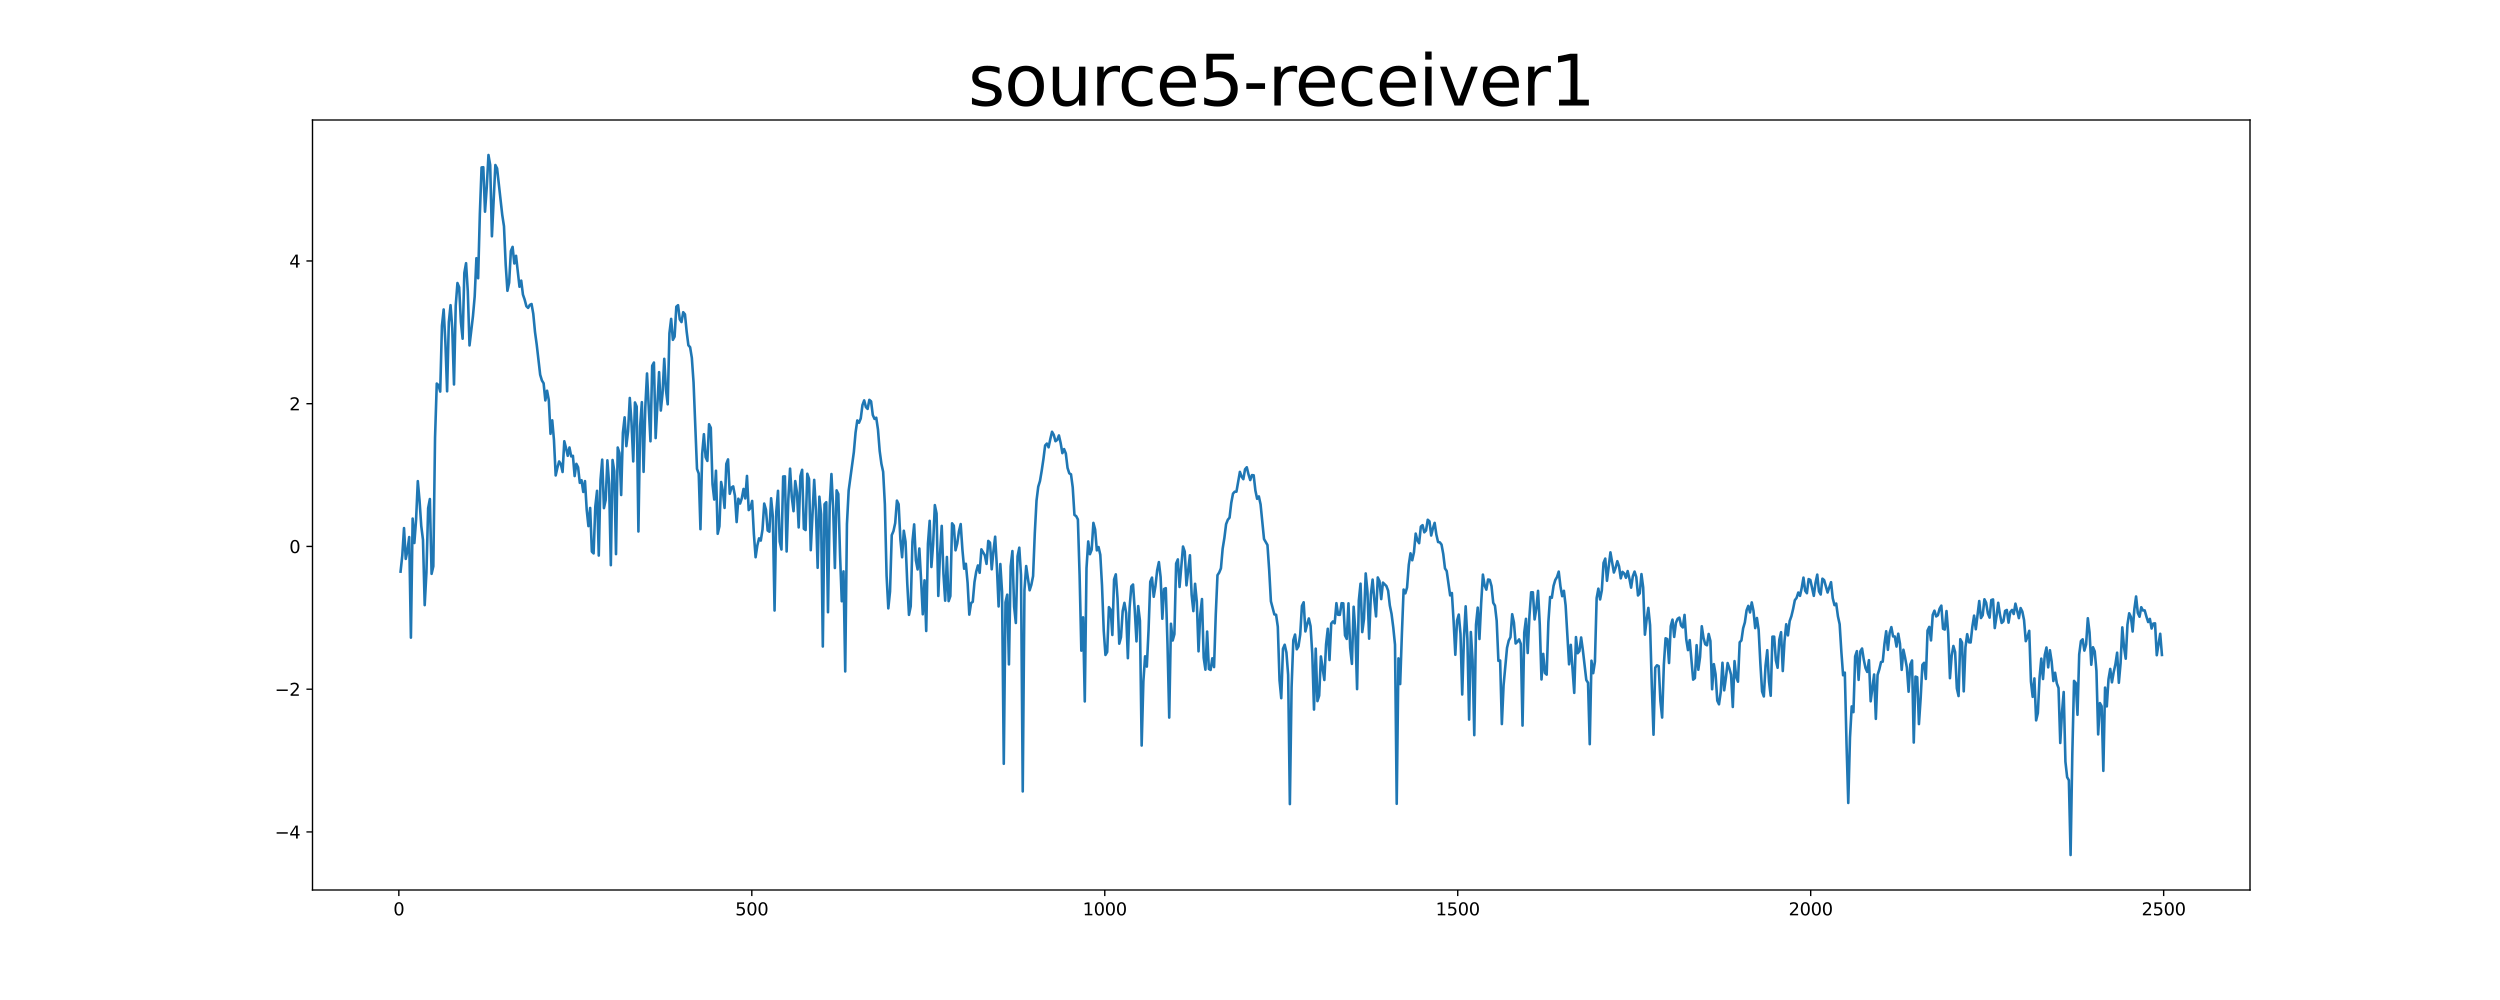 <?xml version="1.0" encoding="utf-8" standalone="no"?>
<!DOCTYPE svg PUBLIC "-//W3C//DTD SVG 1.1//EN"
  "http://www.w3.org/Graphics/SVG/1.1/DTD/svg11.dtd">
<svg xmlns:xlink="http://www.w3.org/1999/xlink" width="1440pt" height="576pt" viewBox="0 0 1440 576" xmlns="http://www.w3.org/2000/svg" version="1.1">
 <defs>
  <style type="text/css">*{stroke-linejoin: round; stroke-linecap: butt}</style>
 </defs>
 <g id="figure_1">
  <g id="patch_1">
   <path d="M 0 576 
L 1440 576 
L 1440 0 
L 0 0 
z
" style="fill: #ffffff"/>
  </g>
  <g id="axes_1">
   <g id="patch_2">
    <path d="M 180 512.64 
L 1296 512.64 
L 1296 69.12 
L 180 69.12 
z
" style="fill: #ffffff"/>
   </g>
   <g id="matplotlib.axis_1">
    <g id="xtick_1">
     <g id="line2d_1">
      <defs>
       <path id="m477140ef43" d="M 0 0 
L 0 3.5 
" style="stroke: #000000; stroke-width: 0.8"/>
      </defs>
      <g>
       <use xlink:href="#m477140ef43" x="229.735" y="512.64" style="stroke: #000000; stroke-width: 0.8"/>
      </g>
     </g>
     <g id="text_1">
      <!-- 0 -->
      <g transform="translate(226.553 527.238) scale(0.1 -0.1)">
       <defs>
        <path id="DejaVuSans-30" d="M 2034 4250 
Q 1547 4250 1301 3770 
Q 1056 3291 1056 2328 
Q 1056 1369 1301 889 
Q 1547 409 2034 409 
Q 2525 409 2770 889 
Q 3016 1369 3016 2328 
Q 3016 3291 2770 3770 
Q 2525 4250 2034 4250 
z
M 2034 4750 
Q 2819 4750 3233 4129 
Q 3647 3509 3647 2328 
Q 3647 1150 3233 529 
Q 2819 -91 2034 -91 
Q 1250 -91 836 529 
Q 422 1150 422 2328 
Q 422 3509 836 4129 
Q 1250 4750 2034 4750 
z
" transform="scale(0.016)"/>
       </defs>
       <use xlink:href="#DejaVuSans-30"/>
      </g>
     </g>
    </g>
    <g id="xtick_2">
     <g id="line2d_2">
      <g>
       <use xlink:href="#m477140ef43" x="433.041" y="512.64" style="stroke: #000000; stroke-width: 0.8"/>
      </g>
     </g>
     <g id="text_2">
      <!-- 500 -->
      <g transform="translate(423.497 527.238) scale(0.1 -0.1)">
       <defs>
        <path id="DejaVuSans-35" d="M 691 4666 
L 3169 4666 
L 3169 4134 
L 1269 4134 
L 1269 2991 
Q 1406 3038 1543 3061 
Q 1681 3084 1819 3084 
Q 2600 3084 3056 2656 
Q 3513 2228 3513 1497 
Q 3513 744 3044 326 
Q 2575 -91 1722 -91 
Q 1428 -91 1123 -41 
Q 819 9 494 109 
L 494 744 
Q 775 591 1075 516 
Q 1375 441 1709 441 
Q 2250 441 2565 725 
Q 2881 1009 2881 1497 
Q 2881 1984 2565 2268 
Q 2250 2553 1709 2553 
Q 1456 2553 1204 2497 
Q 953 2441 691 2322 
L 691 4666 
z
" transform="scale(0.016)"/>
       </defs>
       <use xlink:href="#DejaVuSans-35"/>
       <use xlink:href="#DejaVuSans-30" x="63.623"/>
       <use xlink:href="#DejaVuSans-30" x="127.246"/>
      </g>
     </g>
    </g>
    <g id="xtick_3">
     <g id="line2d_3">
      <g>
       <use xlink:href="#m477140ef43" x="636.347" y="512.64" style="stroke: #000000; stroke-width: 0.8"/>
      </g>
     </g>
     <g id="text_3">
      <!-- 1000 -->
      <g transform="translate(623.622 527.238) scale(0.1 -0.1)">
       <defs>
        <path id="DejaVuSans-31" d="M 794 531 
L 1825 531 
L 1825 4091 
L 703 3866 
L 703 4441 
L 1819 4666 
L 2450 4666 
L 2450 531 
L 3481 531 
L 3481 0 
L 794 0 
L 794 531 
z
" transform="scale(0.016)"/>
       </defs>
       <use xlink:href="#DejaVuSans-31"/>
       <use xlink:href="#DejaVuSans-30" x="63.623"/>
       <use xlink:href="#DejaVuSans-30" x="127.246"/>
       <use xlink:href="#DejaVuSans-30" x="190.869"/>
      </g>
     </g>
    </g>
    <g id="xtick_4">
     <g id="line2d_4">
      <g>
       <use xlink:href="#m477140ef43" x="839.653" y="512.64" style="stroke: #000000; stroke-width: 0.8"/>
      </g>
     </g>
     <g id="text_4">
      <!-- 1500 -->
      <g transform="translate(826.928 527.238) scale(0.1 -0.1)">
       <use xlink:href="#DejaVuSans-31"/>
       <use xlink:href="#DejaVuSans-35" x="63.623"/>
       <use xlink:href="#DejaVuSans-30" x="127.246"/>
       <use xlink:href="#DejaVuSans-30" x="190.869"/>
      </g>
     </g>
    </g>
    <g id="xtick_5">
     <g id="line2d_5">
      <g>
       <use xlink:href="#m477140ef43" x="1042.959" y="512.64" style="stroke: #000000; stroke-width: 0.8"/>
      </g>
     </g>
     <g id="text_5">
      <!-- 2000 -->
      <g transform="translate(1030.234 527.238) scale(0.1 -0.1)">
       <defs>
        <path id="DejaVuSans-32" d="M 1228 531 
L 3431 531 
L 3431 0 
L 469 0 
L 469 531 
Q 828 903 1448 1529 
Q 2069 2156 2228 2338 
Q 2531 2678 2651 2914 
Q 2772 3150 2772 3378 
Q 2772 3750 2511 3984 
Q 2250 4219 1831 4219 
Q 1534 4219 1204 4116 
Q 875 4013 500 3803 
L 500 4441 
Q 881 4594 1212 4672 
Q 1544 4750 1819 4750 
Q 2544 4750 2975 4387 
Q 3406 4025 3406 3419 
Q 3406 3131 3298 2873 
Q 3191 2616 2906 2266 
Q 2828 2175 2409 1742 
Q 1991 1309 1228 531 
z
" transform="scale(0.016)"/>
       </defs>
       <use xlink:href="#DejaVuSans-32"/>
       <use xlink:href="#DejaVuSans-30" x="63.623"/>
       <use xlink:href="#DejaVuSans-30" x="127.246"/>
       <use xlink:href="#DejaVuSans-30" x="190.869"/>
      </g>
     </g>
    </g>
    <g id="xtick_6">
     <g id="line2d_6">
      <g>
       <use xlink:href="#m477140ef43" x="1246.265" y="512.64" style="stroke: #000000; stroke-width: 0.8"/>
      </g>
     </g>
     <g id="text_6">
      <!-- 2500 -->
      <g transform="translate(1233.54 527.238) scale(0.1 -0.1)">
       <use xlink:href="#DejaVuSans-32"/>
       <use xlink:href="#DejaVuSans-35" x="63.623"/>
       <use xlink:href="#DejaVuSans-30" x="127.246"/>
       <use xlink:href="#DejaVuSans-30" x="190.869"/>
      </g>
     </g>
    </g>
   </g>
   <g id="matplotlib.axis_2">
    <g id="ytick_1">
     <g id="line2d_7">
      <defs>
       <path id="mcd786f7abc" d="M 0 0 
L -3.5 0 
" style="stroke: #000000; stroke-width: 0.8"/>
      </defs>
      <g>
       <use xlink:href="#mcd786f7abc" x="180" y="479.195" style="stroke: #000000; stroke-width: 0.8"/>
      </g>
     </g>
     <g id="text_7">
      <!-- −4 -->
      <g transform="translate(158.258 482.994) scale(0.1 -0.1)">
       <defs>
        <path id="DejaVuSans-2212" d="M 678 2272 
L 4684 2272 
L 4684 1741 
L 678 1741 
L 678 2272 
z
" transform="scale(0.016)"/>
        <path id="DejaVuSans-34" d="M 2419 4116 
L 825 1625 
L 2419 1625 
L 2419 4116 
z
M 2253 4666 
L 3047 4666 
L 3047 1625 
L 3713 1625 
L 3713 1100 
L 3047 1100 
L 3047 0 
L 2419 0 
L 2419 1100 
L 313 1100 
L 313 1709 
L 2253 4666 
z
" transform="scale(0.016)"/>
       </defs>
       <use xlink:href="#DejaVuSans-2212"/>
       <use xlink:href="#DejaVuSans-34" x="83.789"/>
      </g>
     </g>
    </g>
    <g id="ytick_2">
     <g id="line2d_8">
      <g>
       <use xlink:href="#mcd786f7abc" x="180" y="396.977" style="stroke: #000000; stroke-width: 0.8"/>
      </g>
     </g>
     <g id="text_8">
      <!-- −2 -->
      <g transform="translate(158.258 400.776) scale(0.1 -0.1)">
       <use xlink:href="#DejaVuSans-2212"/>
       <use xlink:href="#DejaVuSans-32" x="83.789"/>
      </g>
     </g>
    </g>
    <g id="ytick_3">
     <g id="line2d_9">
      <g>
       <use xlink:href="#mcd786f7abc" x="180" y="314.758" style="stroke: #000000; stroke-width: 0.8"/>
      </g>
     </g>
     <g id="text_9">
      <!-- 0 -->
      <g transform="translate(166.637 318.557) scale(0.1 -0.1)">
       <use xlink:href="#DejaVuSans-30"/>
      </g>
     </g>
    </g>
    <g id="ytick_4">
     <g id="line2d_10">
      <g>
       <use xlink:href="#mcd786f7abc" x="180" y="232.54" style="stroke: #000000; stroke-width: 0.8"/>
      </g>
     </g>
     <g id="text_10">
      <!-- 2 -->
      <g transform="translate(166.637 236.339) scale(0.1 -0.1)">
       <use xlink:href="#DejaVuSans-32"/>
      </g>
     </g>
    </g>
    <g id="ytick_5">
     <g id="line2d_11">
      <g>
       <use xlink:href="#mcd786f7abc" x="180" y="150.321" style="stroke: #000000; stroke-width: 0.8"/>
      </g>
     </g>
     <g id="text_11">
      <!-- 4 -->
      <g transform="translate(166.637 154.121) scale(0.1 -0.1)">
       <use xlink:href="#DejaVuSans-34"/>
      </g>
     </g>
    </g>
   </g>
   <g id="line2d_12">
    <path d="M 230.727 329.263 
L 231.72 319.936 
L 232.713 304.181 
L 233.705 321.927 
L 234.698 317.058 
L 235.691 309.346 
L 236.684 367.277 
L 237.676 298.694 
L 238.669 312.769 
L 239.662 299.365 
L 240.654 277.133 
L 241.647 288.217 
L 242.64 302.911 
L 243.632 310.912 
L 244.625 348.559 
L 245.618 329.741 
L 246.611 292.715 
L 247.603 287.44 
L 248.596 330.539 
L 249.589 326.203 
L 250.581 252.126 
L 251.574 220.931 
L 252.567 221.865 
L 253.56 225.556 
L 254.552 187.713 
L 255.545 178.257 
L 256.538 197.264 
L 257.53 225.384 
L 258.523 185.514 
L 259.516 175.787 
L 260.508 189.168 
L 261.501 221.455 
L 262.494 176.034 
L 263.487 163.024 
L 264.479 165.498 
L 265.472 185.434 
L 266.465 195.099 
L 267.457 157.189 
L 268.45 151.599 
L 269.443 167.699 
L 270.436 198.961 
L 272.421 182.109 
L 273.414 170.852 
L 274.406 148.725 
L 275.399 160.269 
L 276.392 123.229 
L 277.384 96.451 
L 278.377 96.309 
L 279.37 121.931 
L 280.363 107.996 
L 281.355 89.28 
L 282.348 95.081 
L 283.341 136.099 
L 285.326 95.055 
L 286.319 96.992 
L 289.297 123.803 
L 290.29 130.31 
L 291.282 152.508 
L 292.275 167.498 
L 293.268 162.811 
L 294.26 144.576 
L 295.253 142.2 
L 296.246 151.761 
L 297.239 147.339 
L 299.224 165.163 
L 300.217 161.635 
L 301.209 169.689 
L 302.202 172.572 
L 303.195 176.391 
L 304.188 177.35 
L 305.18 175.623 
L 306.173 175.112 
L 307.166 180.777 
L 308.158 191.204 
L 309.151 198.515 
L 311.136 215.834 
L 312.129 219.134 
L 313.122 220.782 
L 314.115 230.636 
L 315.107 225.059 
L 316.1 230.361 
L 317.093 249.881 
L 318.085 242.109 
L 319.078 253.44 
L 320.071 273.852 
L 321.064 269.409 
L 322.056 265.791 
L 323.049 267.304 
L 324.042 271.874 
L 325.034 254.155 
L 326.027 258.07 
L 327.02 262.545 
L 328.012 257.734 
L 329.005 262.874 
L 329.998 262.543 
L 330.991 274.208 
L 331.983 267.177 
L 332.976 269.138 
L 333.969 278.102 
L 334.961 276.594 
L 335.954 283.36 
L 336.947 277.117 
L 337.94 293.606 
L 338.932 303.043 
L 339.925 292.585 
L 340.918 317.762 
L 341.91 318.763 
L 342.903 291.668 
L 343.896 282.715 
L 344.888 319.998 
L 345.881 276.596 
L 346.874 264.758 
L 347.867 292.684 
L 348.859 288.01 
L 349.852 265.149 
L 350.845 278.79 
L 351.837 325.538 
L 352.83 264.956 
L 353.823 271.373 
L 354.816 319.186 
L 355.808 257.772 
L 356.801 260.971 
L 357.794 285.127 
L 358.786 249.265 
L 359.779 240.382 
L 360.772 256.98 
L 361.764 248.378 
L 362.757 229.227 
L 363.75 243.542 
L 364.743 265.774 
L 365.735 231.82 
L 366.728 234.184 
L 367.721 306.14 
L 368.713 245.5 
L 369.706 231.645 
L 370.699 271.794 
L 371.692 234.585 
L 372.684 215.115 
L 374.67 254.185 
L 375.662 210.67 
L 376.655 208.827 
L 377.648 252.334 
L 379.633 214.351 
L 380.626 236.468 
L 381.619 226.647 
L 382.611 206.686 
L 383.604 224.682 
L 384.597 232.876 
L 385.589 191.934 
L 386.582 183.674 
L 387.575 195.745 
L 388.568 193.906 
L 389.56 176.66 
L 390.553 175.795 
L 391.546 183.927 
L 392.538 185.515 
L 393.531 179.841 
L 394.524 181.029 
L 395.516 191.003 
L 396.509 198.869 
L 397.502 199.974 
L 398.495 206.099 
L 399.487 220.319 
L 401.473 270.085 
L 402.465 272.778 
L 403.458 304.817 
L 404.451 261.403 
L 405.444 250.097 
L 406.436 263.288 
L 407.429 265.483 
L 408.422 244.361 
L 409.414 246.415 
L 410.407 278.911 
L 411.4 287.731 
L 412.392 271.149 
L 413.385 307.468 
L 414.378 303.148 
L 415.371 277.622 
L 416.363 282.819 
L 417.356 292.55 
L 418.349 267.219 
L 419.341 264.608 
L 420.334 284.418 
L 421.327 280.87 
L 422.32 280.161 
L 423.312 285.499 
L 424.305 300.707 
L 425.298 287.253 
L 426.29 290.043 
L 427.283 286.99 
L 428.276 281.63 
L 429.268 287.08 
L 430.261 274.138 
L 431.254 293.806 
L 432.247 292.67 
L 433.239 288.538 
L 434.232 307.584 
L 435.225 320.963 
L 436.217 314.224 
L 437.21 310.088 
L 438.203 311.382 
L 439.196 305.051 
L 440.188 290.053 
L 441.181 293.568 
L 442.174 305.578 
L 443.166 306.262 
L 444.159 287.006 
L 445.152 297.512 
L 446.144 351.661 
L 447.137 294.764 
L 448.13 282.716 
L 449.123 311.947 
L 450.115 316.517 
L 451.108 274.462 
L 452.101 274.371 
L 453.093 317.654 
L 454.086 287.299 
L 455.079 269.945 
L 456.072 286.342 
L 457.064 294.441 
L 458.057 277.089 
L 459.05 283.741 
L 460.042 303.797 
L 461.035 274.279 
L 462.028 270.603 
L 463.02 304.569 
L 464.013 305.308 
L 465.006 272.876 
L 465.999 275.882 
L 466.991 316.904 
L 468.977 276.424 
L 469.969 294.027 
L 470.962 327.055 
L 471.955 286.084 
L 472.948 296.252 
L 473.94 372.386 
L 474.933 290.405 
L 475.926 289.271 
L 476.918 352.644 
L 477.911 291.222 
L 478.904 273.045 
L 479.896 292.884 
L 480.889 327.171 
L 481.882 282.454 
L 482.875 284.576 
L 483.867 319.643 
L 484.86 346.327 
L 485.853 329.112 
L 486.845 386.749 
L 487.838 301.841 
L 488.831 282.533 
L 491.809 260.447 
L 492.802 249.18 
L 493.794 242.187 
L 494.787 243.49 
L 495.78 241.041 
L 496.772 233.344 
L 497.765 230.62 
L 498.758 234.478 
L 499.751 235.523 
L 500.743 230.32 
L 501.736 231.166 
L 502.729 239.047 
L 503.721 241.284 
L 504.714 240.6 
L 505.707 247.391 
L 506.7 259.792 
L 507.692 267.166 
L 508.685 271.742 
L 509.678 290.475 
L 510.67 331.578 
L 511.663 350.408 
L 512.656 340.669 
L 513.648 308.228 
L 514.641 305.909 
L 515.634 301.278 
L 516.627 288.362 
L 517.619 290.457 
L 518.612 310.571 
L 519.605 320.981 
L 520.597 305.71 
L 521.59 312.047 
L 522.583 336.038 
L 523.576 354.156 
L 524.568 349.235 
L 525.561 312.081 
L 526.554 302.05 
L 527.546 322.728 
L 528.539 328.003 
L 529.532 315.932 
L 530.524 333.668 
L 531.517 353.827 
L 532.51 334.27 
L 533.503 363.449 
L 534.495 313.228 
L 535.488 300.002 
L 536.481 326.59 
L 537.473 313.496 
L 538.466 290.941 
L 539.459 295.804 
L 540.452 343.254 
L 541.444 319.23 
L 542.437 302.906 
L 543.43 330.53 
L 544.422 345.986 
L 545.415 320.813 
L 546.408 346.243 
L 547.4 343.351 
L 548.393 301.426 
L 549.386 302.78 
L 550.379 316.979 
L 551.371 313.087 
L 552.364 305.992 
L 553.357 301.864 
L 554.349 316.566 
L 555.342 327.585 
L 556.335 324.729 
L 557.328 335.716 
L 558.32 354.028 
L 559.313 347.375 
L 560.306 346.618 
L 561.298 335.319 
L 562.291 329.3 
L 563.284 325.694 
L 564.276 329.941 
L 565.269 316.42 
L 567.255 319.843 
L 568.247 324.805 
L 569.24 311.573 
L 570.233 312.579 
L 571.225 327.915 
L 572.218 317.435 
L 573.211 309.139 
L 574.204 326.513 
L 575.196 349.311 
L 576.189 324.882 
L 577.182 340.961 
L 578.174 439.943 
L 579.167 346.922 
L 580.16 342.526 
L 581.152 382.688 
L 582.145 326.183 
L 583.138 317.42 
L 584.131 349.371 
L 585.123 358.839 
L 586.116 320.444 
L 587.109 315.457 
L 588.101 331.253 
L 589.094 455.866 
L 590.087 339.897 
L 591.08 326.05 
L 593.065 340.014 
L 594.058 336.841 
L 595.05 331.818 
L 596.043 307.1 
L 597.036 288.365 
L 598.028 280.343 
L 599.021 277.073 
L 600.014 271.178 
L 601.007 264.457 
L 601.999 256.571 
L 602.992 255.504 
L 603.985 257.658 
L 604.977 252.901 
L 605.97 248.706 
L 606.963 250.463 
L 607.956 254.136 
L 608.948 253.349 
L 609.941 250.815 
L 610.934 255.194 
L 611.926 261.01 
L 612.919 258.69 
L 613.912 261.216 
L 614.904 269.504 
L 615.897 272.631 
L 616.89 273.199 
L 617.883 280.669 
L 618.875 296.593 
L 619.868 297.29 
L 620.861 299.211 
L 621.853 331.525 
L 622.846 374.781 
L 623.839 355.577 
L 624.832 404.03 
L 625.824 327.23 
L 626.817 311.87 
L 627.81 319.211 
L 628.802 316.621 
L 629.795 301.177 
L 630.788 304.969 
L 631.78 317.023 
L 632.773 315.12 
L 633.766 319.563 
L 634.759 337.303 
L 635.751 363.345 
L 636.744 377.255 
L 637.737 375.536 
L 638.729 349.716 
L 639.722 351.152 
L 640.715 365.734 
L 641.708 333.784 
L 642.7 330.821 
L 643.693 344.685 
L 644.686 370.769 
L 645.678 367.057 
L 646.671 351.932 
L 647.664 347.245 
L 648.656 353.179 
L 649.649 379.118 
L 650.642 350.104 
L 651.635 337.75 
L 652.627 336.681 
L 653.62 351.426 
L 654.613 369.432 
L 655.605 349.107 
L 656.598 357.575 
L 657.591 429.425 
L 658.584 392.402 
L 659.576 378.035 
L 660.569 383.964 
L 661.562 363.011 
L 662.554 335.065 
L 663.547 332.713 
L 664.54 343.748 
L 665.532 337.635 
L 666.525 328.448 
L 667.518 323.768 
L 668.511 332.4 
L 669.503 356.404 
L 670.496 339.273 
L 671.489 338.782 
L 672.481 371.124 
L 673.474 413.331 
L 674.467 359.283 
L 675.46 368.941 
L 676.452 365.285 
L 677.445 324.594 
L 678.438 322.206 
L 679.43 338.104 
L 681.416 314.798 
L 682.408 317.743 
L 683.401 337.163 
L 685.387 319.837 
L 686.379 342.595 
L 687.372 351.995 
L 688.365 336.266 
L 689.357 346.584 
L 690.35 375.163 
L 691.343 354.04 
L 692.336 345.056 
L 693.328 378.86 
L 694.321 385.733 
L 695.314 363.782 
L 696.306 385.315 
L 697.299 385.879 
L 698.292 379.183 
L 699.284 384.243 
L 700.277 353.994 
L 701.27 331.296 
L 702.263 329.785 
L 703.255 327.35 
L 704.248 316.02 
L 705.241 309.882 
L 706.233 301.915 
L 707.226 299.358 
L 708.219 298.182 
L 709.212 289.615 
L 710.204 284.341 
L 711.197 283.21 
L 712.19 283.207 
L 714.175 271.802 
L 715.168 274.534 
L 716.16 275.994 
L 717.153 270.308 
L 718.146 269.145 
L 719.139 273.268 
L 720.131 276.506 
L 721.124 273.661 
L 722.117 273.779 
L 723.109 282.538 
L 724.102 287.312 
L 725.095 285.926 
L 726.088 290.531 
L 728.073 310.479 
L 730.058 313.926 
L 731.051 328.381 
L 732.044 346.353 
L 734.029 353.895 
L 735.022 354.097 
L 736.015 361.007 
L 737.007 391.857 
L 738 402.152 
L 738.993 373.707 
L 739.985 371.366 
L 740.978 375.84 
L 741.971 388.757 
L 742.964 463.156 
L 743.956 395.795 
L 744.949 368.789 
L 745.942 365.51 
L 746.934 373.997 
L 747.927 372.278 
L 748.92 365.488 
L 749.912 349.012 
L 750.905 346.911 
L 751.898 363.715 
L 752.891 359.656 
L 753.883 356.23 
L 754.876 360.652 
L 755.869 376.641 
L 756.861 408.715 
L 757.854 373.62 
L 758.847 403.837 
L 759.84 400.676 
L 760.832 378.119 
L 762.818 391.682 
L 763.81 371.12 
L 764.803 362.171 
L 765.796 380.176 
L 766.788 359.141 
L 767.781 357.94 
L 768.774 359.043 
L 769.767 347.424 
L 770.759 354.11 
L 771.752 354.151 
L 772.745 347.454 
L 773.737 347.538 
L 774.73 365.973 
L 775.723 368.012 
L 776.716 347.52 
L 777.708 373.244 
L 778.701 382.394 
L 779.694 349.491 
L 780.686 363.821 
L 781.679 396.938 
L 782.672 345.983 
L 783.664 336.188 
L 784.657 364.081 
L 785.65 356.546 
L 786.643 330.301 
L 787.635 340.535 
L 788.628 367.868 
L 789.621 342.5 
L 790.613 333.846 
L 791.606 345.529 
L 792.599 355.043 
L 793.592 332.617 
L 794.584 334.696 
L 795.577 345.079 
L 796.57 335.584 
L 798.555 337.558 
L 799.548 340.2 
L 800.54 348.752 
L 801.533 353.626 
L 802.526 361.459 
L 803.519 371.359 
L 804.511 462.992 
L 805.504 379.224 
L 806.497 394.015 
L 807.489 365.072 
L 808.482 339.583 
L 809.475 341.764 
L 810.468 338.378 
L 811.46 325.334 
L 812.453 318.702 
L 813.446 322.706 
L 814.438 318.118 
L 815.431 307.346 
L 816.424 311.262 
L 817.416 312.874 
L 818.409 303.314 
L 819.402 302.491 
L 820.395 306.612 
L 821.387 305.565 
L 822.38 299.385 
L 823.373 300.281 
L 824.365 308.46 
L 825.358 304.291 
L 826.351 301.179 
L 827.344 307.942 
L 828.336 312.216 
L 829.329 312.37 
L 830.322 313.685 
L 831.314 319.118 
L 832.307 327.396 
L 833.3 328.919 
L 835.285 342.949 
L 836.278 341.578 
L 837.271 357.689 
L 838.263 377.15 
L 839.256 357.531 
L 840.249 353.987 
L 841.241 365.108 
L 842.234 400.026 
L 843.227 367.764 
L 844.22 349.24 
L 845.212 368.113 
L 846.205 414.499 
L 847.198 364.042 
L 848.19 380.073 
L 849.183 423.447 
L 850.176 359.817 
L 851.168 349.992 
L 852.161 368.063 
L 853.154 347.362 
L 854.147 330.968 
L 855.139 337.215 
L 856.132 339.644 
L 857.125 333.791 
L 858.117 334.014 
L 859.11 337.617 
L 860.103 347.188 
L 861.096 348.867 
L 862.088 357.583 
L 863.081 380.65 
L 864.074 380.444 
L 865.066 417.052 
L 866.059 394.74 
L 868.044 373.172 
L 869.037 368.958 
L 870.03 367.053 
L 871.023 353.788 
L 872.015 358.531 
L 873.008 370.655 
L 874.001 369.686 
L 874.993 368.283 
L 875.986 370.886 
L 876.979 417.93 
L 877.972 364.388 
L 878.964 356.443 
L 879.957 376.135 
L 880.95 354.965 
L 881.942 341.169 
L 882.935 341.172 
L 883.928 356.792 
L 884.92 350.509 
L 885.913 340.327 
L 886.906 359.819 
L 887.899 391.379 
L 888.891 376.633 
L 889.884 387.663 
L 890.877 388.585 
L 891.869 358.272 
L 892.862 343.856 
L 893.855 344.31 
L 894.848 337.461 
L 895.84 334.074 
L 896.833 332.401 
L 897.826 329.249 
L 898.818 337.71 
L 899.811 343.4 
L 900.804 340.296 
L 901.796 348.733 
L 903.782 382.647 
L 904.775 371.437 
L 906.76 399.091 
L 907.753 366.968 
L 908.745 376.256 
L 909.738 375.082 
L 910.731 367.183 
L 911.724 374.448 
L 913.709 391.689 
L 914.702 393.283 
L 915.694 428.641 
L 916.687 380.555 
L 917.68 387.736 
L 918.672 381.098 
L 919.665 344.492 
L 920.658 339.067 
L 921.651 345.29 
L 922.643 340.035 
L 923.636 324.227 
L 924.629 321.742 
L 925.621 334.539 
L 927.607 318.151 
L 929.592 329.764 
L 930.585 327.046 
L 931.578 323.235 
L 932.57 326.208 
L 933.563 333.112 
L 934.556 329.388 
L 935.548 330.278 
L 936.541 332.783 
L 937.534 328.929 
L 938.527 333.205 
L 939.519 338.486 
L 940.512 331.931 
L 941.505 329.233 
L 942.497 332.391 
L 943.49 342.99 
L 944.483 341.798 
L 945.476 330.683 
L 946.468 338.406 
L 947.461 365.576 
L 948.454 356.935 
L 949.446 350.155 
L 950.439 360.128 
L 951.432 394.9 
L 952.424 423.199 
L 953.417 384.596 
L 954.41 383.21 
L 955.403 383.69 
L 956.395 403.723 
L 957.388 413.306 
L 958.381 382.84 
L 959.373 367.656 
L 960.366 368.128 
L 961.359 381.896 
L 962.352 360.671 
L 963.344 356.906 
L 964.337 366.866 
L 965.33 358.742 
L 966.322 356.407 
L 967.315 355.746 
L 968.308 360.319 
L 969.3 361.4 
L 970.293 354.187 
L 971.286 368.26 
L 972.279 374.466 
L 973.271 368.705 
L 975.257 391.485 
L 976.249 390.607 
L 977.242 371.613 
L 978.235 385.775 
L 979.228 378.431 
L 980.22 360.717 
L 981.213 367.337 
L 982.206 371.081 
L 983.198 371.69 
L 984.191 365.159 
L 985.184 369.194 
L 986.176 397.013 
L 987.169 382.542 
L 988.162 388.322 
L 989.155 403.57 
L 990.147 405.682 
L 991.14 398.578 
L 992.133 381.749 
L 993.125 397.639 
L 994.118 390.377 
L 995.111 381.914 
L 996.104 384.942 
L 997.096 388.687 
L 998.089 407.209 
L 999.082 380.799 
L 1000.074 389.983 
L 1001.067 392.661 
L 1002.06 369.949 
L 1003.052 368.912 
L 1004.045 361.918 
L 1005.038 358.487 
L 1006.031 351.532 
L 1007.023 348.977 
L 1008.016 352.768 
L 1009.009 346.979 
L 1010.001 351.791 
L 1010.994 361.778 
L 1011.987 355.966 
L 1012.98 362.808 
L 1013.972 382.162 
L 1014.965 398.286 
L 1015.958 401.148 
L 1016.95 383.39 
L 1017.943 374.509 
L 1018.936 392.541 
L 1019.928 400.763 
L 1020.921 366.72 
L 1021.914 366.715 
L 1022.907 380.388 
L 1023.899 384.641 
L 1024.892 368.44 
L 1025.885 364.138 
L 1026.877 386.513 
L 1027.87 369.342 
L 1028.863 359.572 
L 1029.856 365.977 
L 1030.848 357.737 
L 1031.841 354.921 
L 1032.834 350.761 
L 1033.826 345.716 
L 1034.819 344.408 
L 1035.812 341.298 
L 1036.804 343.203 
L 1037.797 338.594 
L 1038.79 332.705 
L 1039.783 340.289 
L 1040.775 341.694 
L 1041.768 333.558 
L 1042.761 334.055 
L 1044.746 343.217 
L 1045.739 335.723 
L 1046.732 330.975 
L 1047.724 340.648 
L 1048.717 342.433 
L 1049.71 333.317 
L 1050.702 334.152 
L 1052.688 341.29 
L 1054.673 335.34 
L 1055.666 344.557 
L 1056.659 348.557 
L 1057.651 347.655 
L 1058.644 354.98 
L 1059.637 359.558 
L 1060.629 375.51 
L 1061.622 388.949 
L 1062.615 387.433 
L 1063.608 428.851 
L 1064.6 462.504 
L 1065.593 424.809 
L 1066.586 406.894 
L 1067.578 410.187 
L 1068.571 378.095 
L 1069.564 375.055 
L 1070.556 391.612 
L 1071.549 375.142 
L 1072.542 373.545 
L 1073.535 379.906 
L 1074.527 384.784 
L 1075.52 387.02 
L 1076.513 380.261 
L 1077.505 403.95 
L 1079.491 388.506 
L 1080.484 414.073 
L 1081.476 388.786 
L 1082.469 385.622 
L 1083.462 381.343 
L 1084.454 381.104 
L 1085.447 370.885 
L 1086.44 363.597 
L 1087.432 374.3 
L 1088.425 364.548 
L 1089.418 361.222 
L 1090.411 366.584 
L 1091.403 366.61 
L 1092.396 372.422 
L 1093.389 365.018 
L 1094.381 370.78 
L 1095.374 385.834 
L 1096.367 374.24 
L 1097.36 378.959 
L 1098.352 384.49 
L 1099.345 398.425 
L 1100.338 382.752 
L 1101.33 380.437 
L 1102.323 427.704 
L 1103.316 389.724 
L 1104.308 390.105 
L 1105.301 417.068 
L 1106.294 402.241 
L 1107.287 382.948 
L 1108.279 381.782 
L 1109.272 391.065 
L 1110.265 363.197 
L 1111.257 361.1 
L 1112.25 368.879 
L 1113.243 354.189 
L 1114.236 351.745 
L 1115.228 355.058 
L 1116.221 354.381 
L 1117.214 350.581 
L 1118.206 348.843 
L 1119.199 362.145 
L 1120.192 362.62 
L 1121.184 351.973 
L 1122.177 364.759 
L 1123.17 390.63 
L 1124.163 377.665 
L 1125.155 372.082 
L 1126.148 375.617 
L 1127.141 396.474 
L 1128.133 400.926 
L 1129.126 368.177 
L 1130.119 370.045 
L 1131.112 398.218 
L 1132.104 372.757 
L 1133.097 365.289 
L 1134.09 369.945 
L 1135.082 370.058 
L 1136.075 360.976 
L 1137.068 354.603 
L 1138.06 362.449 
L 1140.046 346.187 
L 1141.039 355.995 
L 1142.031 354.366 
L 1143.024 345.181 
L 1144.017 347.213 
L 1145.009 353.319 
L 1146.002 355.753 
L 1146.995 345.637 
L 1147.988 345.269 
L 1148.98 361.773 
L 1149.973 355.172 
L 1150.966 347.203 
L 1151.958 353.942 
L 1152.951 358.806 
L 1153.944 357.896 
L 1154.936 351.887 
L 1155.929 351.346 
L 1156.922 358.644 
L 1157.915 352.551 
L 1158.907 351.326 
L 1159.9 353.673 
L 1160.893 347.702 
L 1162.878 356.047 
L 1163.871 350.242 
L 1164.864 352.258 
L 1165.856 357.194 
L 1166.849 369.311 
L 1167.842 366.764 
L 1168.834 363.356 
L 1169.827 392.561 
L 1170.82 401.371 
L 1171.812 390.766 
L 1172.805 414.933 
L 1173.798 410.703 
L 1174.791 390.241 
L 1175.783 379.374 
L 1176.776 391.121 
L 1177.769 377.417 
L 1178.761 372.942 
L 1179.754 384.404 
L 1180.747 374.521 
L 1181.74 380.988 
L 1182.732 392.271 
L 1183.725 387.501 
L 1184.718 393.573 
L 1185.71 396.278 
L 1186.703 427.951 
L 1187.696 410.519 
L 1188.688 398.606 
L 1189.681 438.725 
L 1190.674 447.671 
L 1191.667 449.408 
L 1192.659 492.48 
L 1193.652 434.328 
L 1194.645 392.191 
L 1195.637 393.384 
L 1196.63 411.713 
L 1197.623 376.91 
L 1198.616 369.237 
L 1199.608 368.242 
L 1200.601 374.746 
L 1201.594 371.177 
L 1202.586 356.104 
L 1203.579 364.268 
L 1204.572 382.897 
L 1205.564 372.818 
L 1206.557 375.201 
L 1207.55 386.435 
L 1208.543 423.017 
L 1209.535 404.984 
L 1210.528 406.737 
L 1211.521 444.019 
L 1212.513 396.062 
L 1213.506 406.888 
L 1214.499 391.234 
L 1215.492 385.301 
L 1216.484 393.021 
L 1217.477 387.152 
L 1218.47 382.66 
L 1219.462 375.948 
L 1220.455 393.27 
L 1221.448 382.015 
L 1222.44 361.374 
L 1223.433 372.795 
L 1224.426 379.402 
L 1225.419 359.718 
L 1226.411 353.249 
L 1227.404 355.358 
L 1228.397 363.755 
L 1229.389 350.913 
L 1230.382 343.567 
L 1231.375 353.056 
L 1232.368 355.242 
L 1233.36 349.765 
L 1234.353 351.623 
L 1235.346 351.582 
L 1236.338 355.154 
L 1237.331 358.304 
L 1238.324 356.482 
L 1239.316 362.032 
L 1240.309 359.186 
L 1241.302 359.044 
L 1242.295 377.404 
L 1244.28 365.057 
L 1245.273 377.247 
L 1245.273 377.247 
" clip-path="url(#p0f5652085a)" style="fill: none; stroke: #1f77b4; stroke-width: 1.5; stroke-linecap: square"/>
   </g>
   <g id="patch_3">
    <path d="M 180 512.64 
L 180 69.12 
" style="fill: none; stroke: #000000; stroke-width: 0.8; stroke-linejoin: miter; stroke-linecap: square"/>
   </g>
   <g id="patch_4">
    <path d="M 1296 512.64 
L 1296 69.12 
" style="fill: none; stroke: #000000; stroke-width: 0.8; stroke-linejoin: miter; stroke-linecap: square"/>
   </g>
   <g id="patch_5">
    <path d="M 180 512.64 
L 1296 512.64 
" style="fill: none; stroke: #000000; stroke-width: 0.8; stroke-linejoin: miter; stroke-linecap: square"/>
   </g>
   <g id="patch_6">
    <path d="M 180 69.12 
L 1296 69.12 
" style="fill: none; stroke: #000000; stroke-width: 0.8; stroke-linejoin: miter; stroke-linecap: square"/>
   </g>
   <g id="text_12">
    <!-- source5-receiver1 -->
    <g transform="translate(557.625 60.801) scale(0.4 -0.4)">
     <defs>
      <path id="DejaVuSans-73" d="M 2834 3397 
L 2834 2853 
Q 2591 2978 2328 3040 
Q 2066 3103 1784 3103 
Q 1356 3103 1142 2972 
Q 928 2841 928 2578 
Q 928 2378 1081 2264 
Q 1234 2150 1697 2047 
L 1894 2003 
Q 2506 1872 2764 1633 
Q 3022 1394 3022 966 
Q 3022 478 2636 193 
Q 2250 -91 1575 -91 
Q 1294 -91 989 -36 
Q 684 19 347 128 
L 347 722 
Q 666 556 975 473 
Q 1284 391 1588 391 
Q 1994 391 2212 530 
Q 2431 669 2431 922 
Q 2431 1156 2273 1281 
Q 2116 1406 1581 1522 
L 1381 1569 
Q 847 1681 609 1914 
Q 372 2147 372 2553 
Q 372 3047 722 3315 
Q 1072 3584 1716 3584 
Q 2034 3584 2315 3537 
Q 2597 3491 2834 3397 
z
" transform="scale(0.016)"/>
      <path id="DejaVuSans-6f" d="M 1959 3097 
Q 1497 3097 1228 2736 
Q 959 2375 959 1747 
Q 959 1119 1226 758 
Q 1494 397 1959 397 
Q 2419 397 2687 759 
Q 2956 1122 2956 1747 
Q 2956 2369 2687 2733 
Q 2419 3097 1959 3097 
z
M 1959 3584 
Q 2709 3584 3137 3096 
Q 3566 2609 3566 1747 
Q 3566 888 3137 398 
Q 2709 -91 1959 -91 
Q 1206 -91 779 398 
Q 353 888 353 1747 
Q 353 2609 779 3096 
Q 1206 3584 1959 3584 
z
" transform="scale(0.016)"/>
      <path id="DejaVuSans-75" d="M 544 1381 
L 544 3500 
L 1119 3500 
L 1119 1403 
Q 1119 906 1312 657 
Q 1506 409 1894 409 
Q 2359 409 2629 706 
Q 2900 1003 2900 1516 
L 2900 3500 
L 3475 3500 
L 3475 0 
L 2900 0 
L 2900 538 
Q 2691 219 2414 64 
Q 2138 -91 1772 -91 
Q 1169 -91 856 284 
Q 544 659 544 1381 
z
M 1991 3584 
L 1991 3584 
z
" transform="scale(0.016)"/>
      <path id="DejaVuSans-72" d="M 2631 2963 
Q 2534 3019 2420 3045 
Q 2306 3072 2169 3072 
Q 1681 3072 1420 2755 
Q 1159 2438 1159 1844 
L 1159 0 
L 581 0 
L 581 3500 
L 1159 3500 
L 1159 2956 
Q 1341 3275 1631 3429 
Q 1922 3584 2338 3584 
Q 2397 3584 2469 3576 
Q 2541 3569 2628 3553 
L 2631 2963 
z
" transform="scale(0.016)"/>
      <path id="DejaVuSans-63" d="M 3122 3366 
L 3122 2828 
Q 2878 2963 2633 3030 
Q 2388 3097 2138 3097 
Q 1578 3097 1268 2742 
Q 959 2388 959 1747 
Q 959 1106 1268 751 
Q 1578 397 2138 397 
Q 2388 397 2633 464 
Q 2878 531 3122 666 
L 3122 134 
Q 2881 22 2623 -34 
Q 2366 -91 2075 -91 
Q 1284 -91 818 406 
Q 353 903 353 1747 
Q 353 2603 823 3093 
Q 1294 3584 2113 3584 
Q 2378 3584 2631 3529 
Q 2884 3475 3122 3366 
z
" transform="scale(0.016)"/>
      <path id="DejaVuSans-65" d="M 3597 1894 
L 3597 1613 
L 953 1613 
Q 991 1019 1311 708 
Q 1631 397 2203 397 
Q 2534 397 2845 478 
Q 3156 559 3463 722 
L 3463 178 
Q 3153 47 2828 -22 
Q 2503 -91 2169 -91 
Q 1331 -91 842 396 
Q 353 884 353 1716 
Q 353 2575 817 3079 
Q 1281 3584 2069 3584 
Q 2775 3584 3186 3129 
Q 3597 2675 3597 1894 
z
M 3022 2063 
Q 3016 2534 2758 2815 
Q 2500 3097 2075 3097 
Q 1594 3097 1305 2825 
Q 1016 2553 972 2059 
L 3022 2063 
z
" transform="scale(0.016)"/>
      <path id="DejaVuSans-2d" d="M 313 2009 
L 1997 2009 
L 1997 1497 
L 313 1497 
L 313 2009 
z
" transform="scale(0.016)"/>
      <path id="DejaVuSans-69" d="M 603 3500 
L 1178 3500 
L 1178 0 
L 603 0 
L 603 3500 
z
M 603 4863 
L 1178 4863 
L 1178 4134 
L 603 4134 
L 603 4863 
z
" transform="scale(0.016)"/>
      <path id="DejaVuSans-76" d="M 191 3500 
L 800 3500 
L 1894 563 
L 2988 3500 
L 3597 3500 
L 2284 0 
L 1503 0 
L 191 3500 
z
" transform="scale(0.016)"/>
     </defs>
     <use xlink:href="#DejaVuSans-73"/>
     <use xlink:href="#DejaVuSans-6f" x="52.1"/>
     <use xlink:href="#DejaVuSans-75" x="113.281"/>
     <use xlink:href="#DejaVuSans-72" x="176.66"/>
     <use xlink:href="#DejaVuSans-63" x="215.523"/>
     <use xlink:href="#DejaVuSans-65" x="270.504"/>
     <use xlink:href="#DejaVuSans-35" x="332.027"/>
     <use xlink:href="#DejaVuSans-2d" x="395.65"/>
     <use xlink:href="#DejaVuSans-72" x="431.734"/>
     <use xlink:href="#DejaVuSans-65" x="470.598"/>
     <use xlink:href="#DejaVuSans-63" x="532.121"/>
     <use xlink:href="#DejaVuSans-65" x="587.102"/>
     <use xlink:href="#DejaVuSans-69" x="648.625"/>
     <use xlink:href="#DejaVuSans-76" x="676.408"/>
     <use xlink:href="#DejaVuSans-65" x="735.588"/>
     <use xlink:href="#DejaVuSans-72" x="797.111"/>
     <use xlink:href="#DejaVuSans-31" x="838.225"/>
    </g>
   </g>
  </g>
 </g>
 <defs>
  <clipPath id="p0f5652085a">
   <rect x="180" y="69.12" width="1116" height="443.52"/>
  </clipPath>
 </defs>
</svg>
